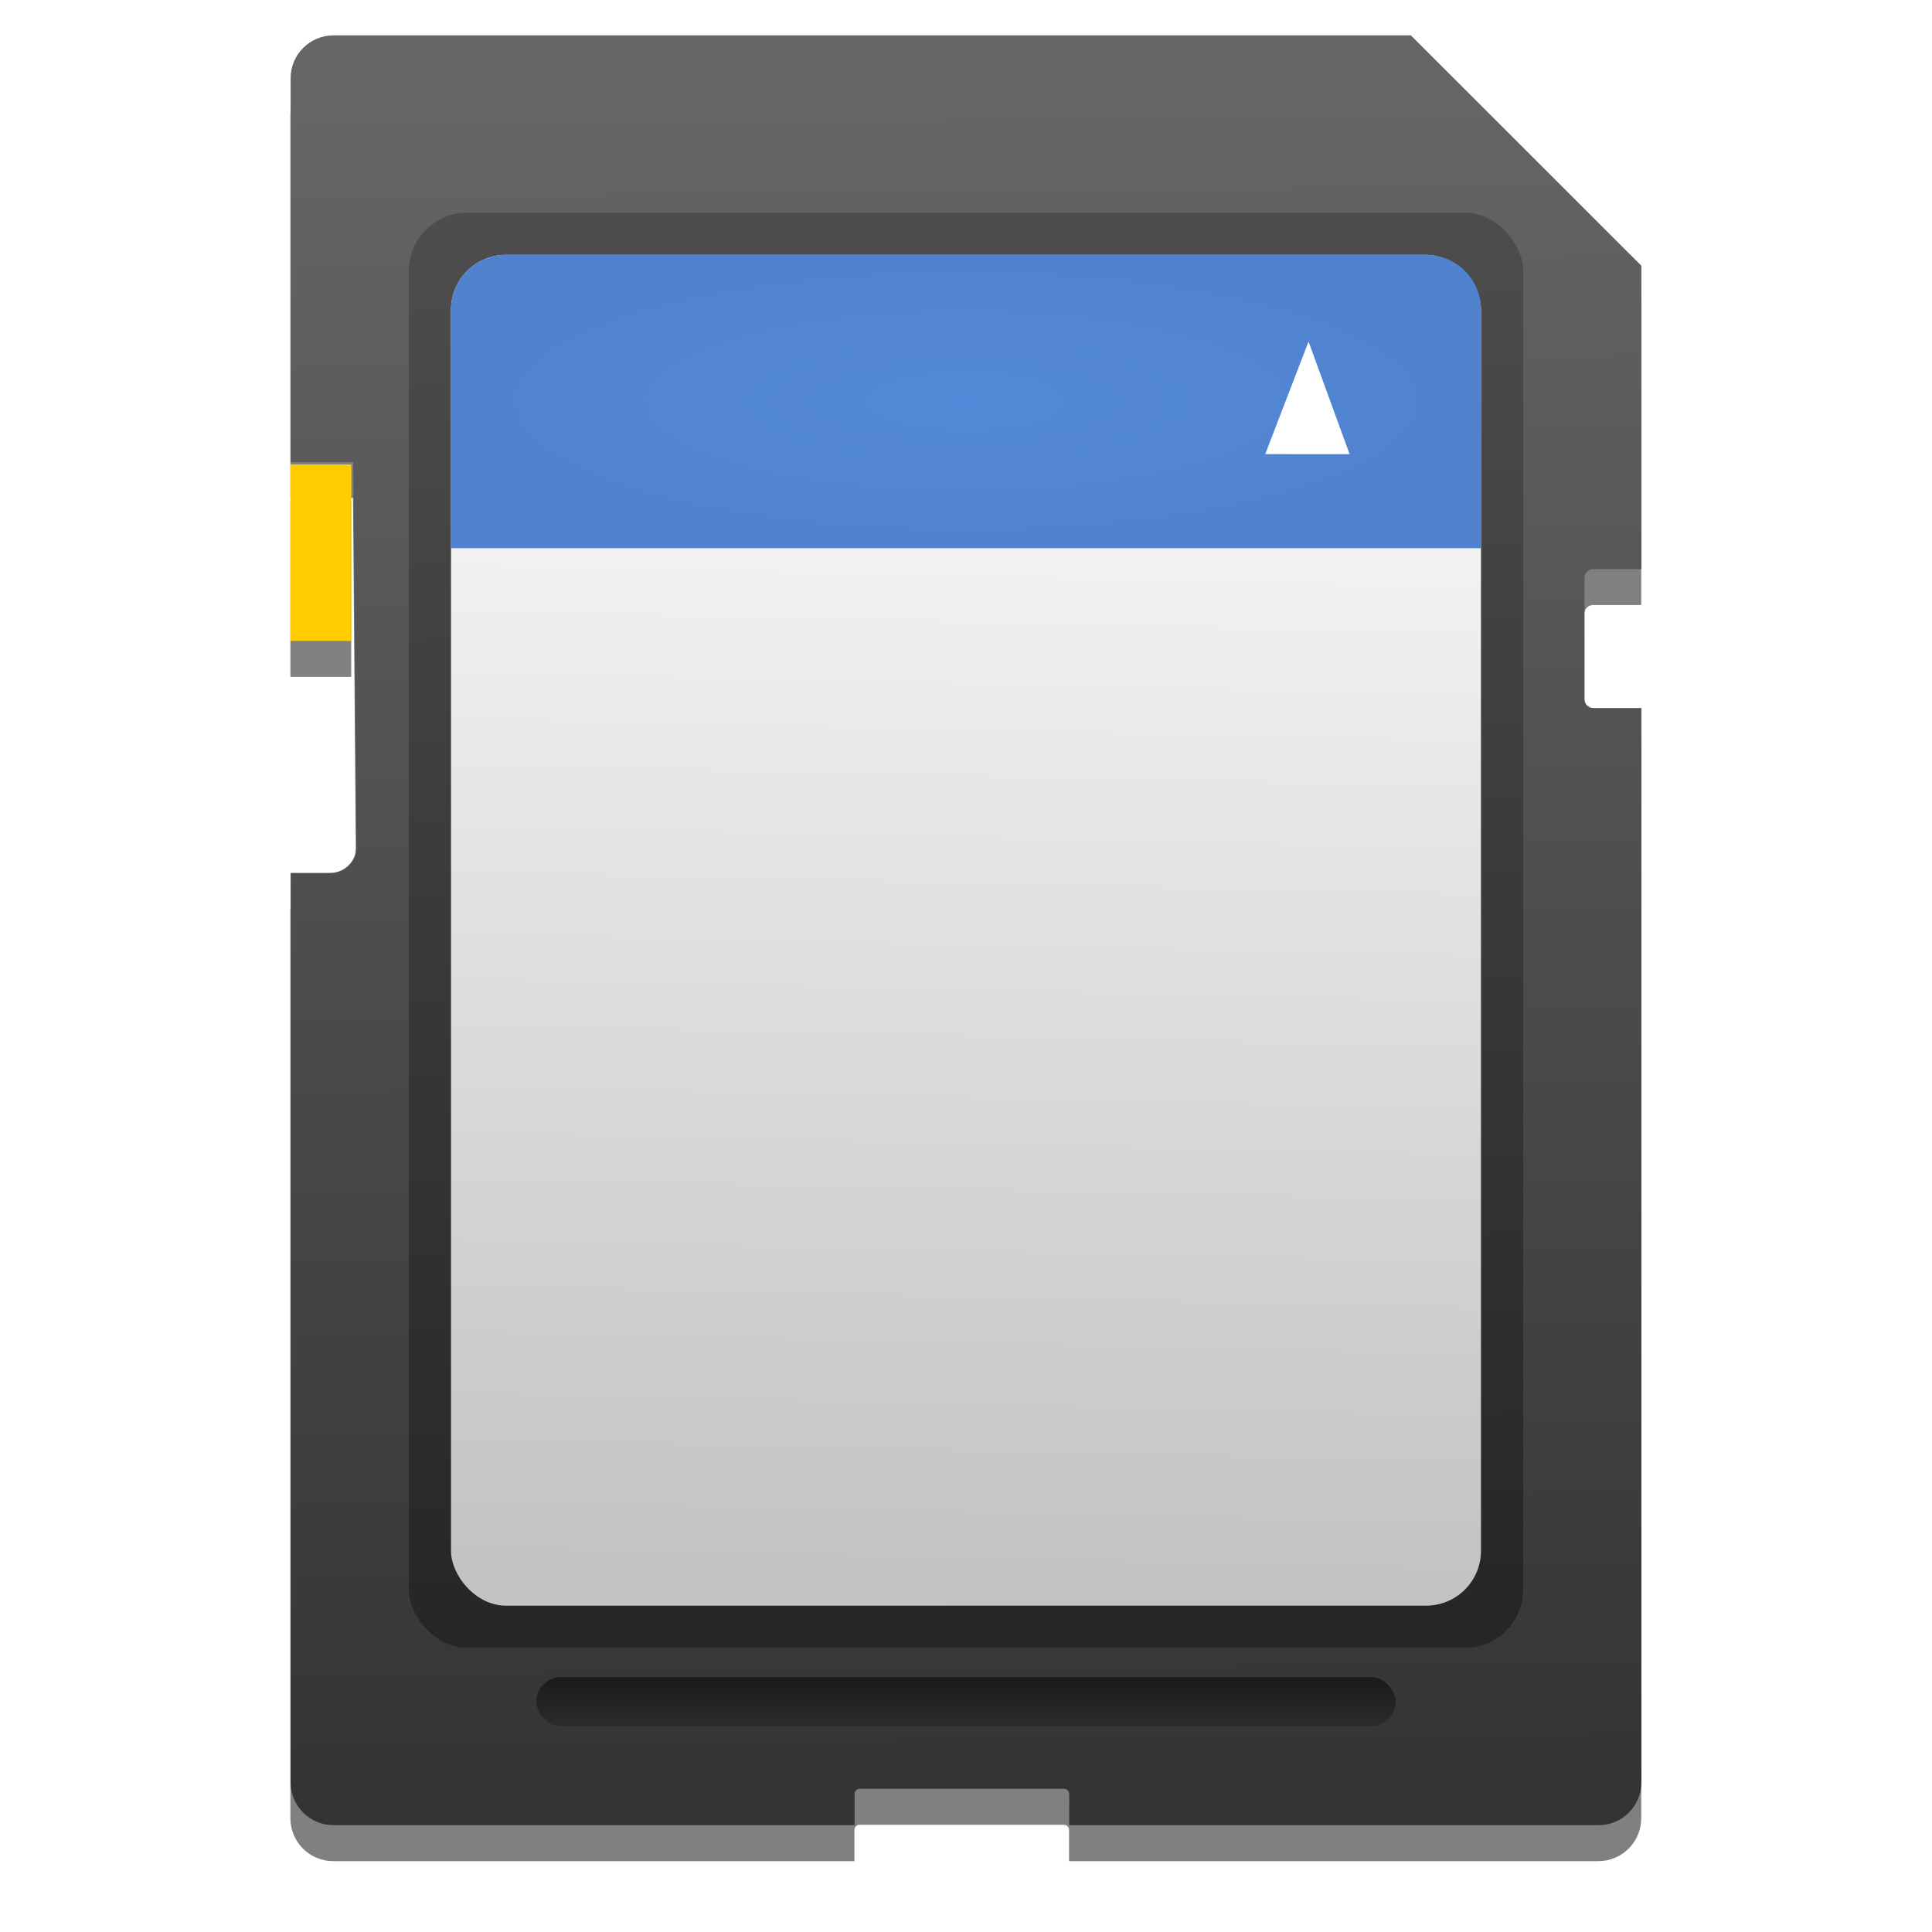 <?xml version="1.0" encoding="UTF-8" standalone="no"?>
<!-- Created with Inkscape (http://www.inkscape.org/) -->

<svg
   xmlns:osb="http://www.openswatchbook.org/uri/2009/osb"
   xmlns:dc="http://purl.org/dc/elements/1.1/"
   xmlns:cc="http://creativecommons.org/ns#"
   xmlns:rdf="http://www.w3.org/1999/02/22-rdf-syntax-ns#"
   xmlns:svg="http://www.w3.org/2000/svg"
   xmlns="http://www.w3.org/2000/svg"
   xmlns:xlink="http://www.w3.org/1999/xlink"
   xmlns:sodipodi="http://sodipodi.sourceforge.net/DTD/sodipodi-0.dtd"
   xmlns:inkscape="http://www.inkscape.org/namespaces/inkscape"
   width="512"
   height="512"
   viewBox="0 0 135.467 135.467"
   version="1.1"
   id="svg4942"
   inkscape:version="0.92.2 5c3e80d, 2017-08-06"
   sodipodi:docname="gnome-dev-media-sdmmc.svg">
  <defs
     id="defs4936">
    <linearGradient
       inkscape:collect="always"
       id="linearGradient4852">
      <stop
         style="stop-color:#1a1a1a;stop-opacity:1;"
         offset="0"
         id="stop4848" />
      <stop
         style="stop-color:#333333;stop-opacity:1"
         offset="1"
         id="stop4850" />
    </linearGradient>
    <linearGradient
       inkscape:collect="always"
       id="linearGradient4746">
      <stop
         style="stop-color:#548ad9;stop-opacity:1"
         offset="0"
         id="stop4742" />
      <stop
         style="stop-color:#5082cd;stop-opacity:1"
         offset="1"
         id="stop4744" />
    </linearGradient>
    <linearGradient
       inkscape:collect="always"
       id="linearGradient4738">
      <stop
         style="stop-color:#ffffff;stop-opacity:1"
         offset="0"
         id="stop4734" />
      <stop
         style="stop-color:#c3c3c3;stop-opacity:1"
         offset="1"
         id="stop4736" />
    </linearGradient>
    <linearGradient
       id="linearGradient4732"
       inkscape:collect="always">
      <stop
         id="stop4728"
         offset="0"
         style="stop-color:#4d4d4d;stop-opacity:1" />
      <stop
         id="stop4730"
         offset="1"
         style="stop-color:#262626;stop-opacity:1" />
    </linearGradient>
    <linearGradient
       inkscape:collect="always"
       id="linearGradient4716">
      <stop
         style="stop-color:#666666;stop-opacity:1"
         offset="0"
         id="stop4712" />
      <stop
         style="stop-color:#333333;stop-opacity:1"
         offset="1"
         id="stop4714" />
    </linearGradient>
    <inkscape:path-effect
       effect="spiro"
       id="path-effect1329"
       is_visible="true" />
    <linearGradient
       inkscape:collect="always"
       id="linearGradient1297">
      <stop
         style="stop-color:#4d4d4d;stop-opacity:1"
         offset="0"
         id="stop1293" />
      <stop
         style="stop-color:#383838;stop-opacity:1"
         offset="1"
         id="stop1295" />
    </linearGradient>
    <linearGradient
       inkscape:collect="always"
       id="linearGradient5400">
      <stop
         style="stop-color:#ffc220;stop-opacity:1"
         offset="0"
         id="stop5396" />
      <stop
         style="stop-color:#ec9c01;stop-opacity:1"
         offset="1"
         id="stop5398" />
    </linearGradient>
    <linearGradient
       id="linearGradient6987"
       osb:paint="solid">
      <stop
         style="stop-color:#77d2fb;stop-opacity:1;"
         offset="0"
         id="stop6985" />
    </linearGradient>
    <linearGradient
       inkscape:collect="always"
       xlink:href="#linearGradient5400"
       id="linearGradient5402"
       x1="501.827"
       y1="216.43"
       x2="502.798"
       y2="324.152"
       gradientUnits="userSpaceOnUse"
       gradientTransform="matrix(0.982,0,0,0.982,53.78,3.816)" />
    <radialGradient
       id="path23417_1_"
       cx="-1057.736"
       cy="529.736"
       r="22.629"
       gradientTransform="matrix(2.583,0,0,-0.775,2641.084,656.293)"
       gradientUnits="userSpaceOnUse">
      <stop
         offset="0"
         style="stop-color:#000000"
         id="stop7" />
      <stop
         offset="1"
         style="stop-color:#000000;stop-opacity:0"
         id="stop9" />
    </radialGradient>
    <linearGradient
       id="path2781_1_"
       gradientUnits="userSpaceOnUse"
       x1="-1129.744"
       y1="944.528"
       x2="-1106.628"
       y2="962.741"
       gradientTransform="matrix(0,3.641,3.641,0,-3406.269,4297.598)">
      <stop
         offset="0"
         style="stop-color:#BFBFBF"
         id="stop14" />
      <stop
         offset="0.5"
         style="stop-color:#FFFFFF"
         id="stop16" />
      <stop
         offset="1"
         style="stop-color:#BFBFBF"
         id="stop18" />
    </linearGradient>
    <linearGradient
       id="SVGID_1_"
       gradientUnits="userSpaceOnUse"
       x1="-1067.438"
       y1="767.724"
       x2="-1063.886"
       y2="769.128"
       gradientTransform="matrix(2.732,0,0,-2.732,2963.244,2127.615)">
      <stop
         offset="0"
         style="stop-color:#E7DDAF"
         id="stop22" />
      <stop
         offset="1"
         style="stop-color:#E7DDAF;stop-opacity:0"
         id="stop24" />
    </linearGradient>
    <linearGradient
       id="SVGID_2_"
       gradientUnits="userSpaceOnUse"
       x1="-1062.178"
       y1="772.474"
       x2="-1058.485"
       y2="773.386"
       gradientTransform="matrix(2.731,0.077,0.077,-2.731,2897.106,2218.629)">
      <stop
         offset="0"
         style="stop-color:#EAC7AE"
         id="stop29" />
      <stop
         offset="1"
         style="stop-color:#EAC7AE;stop-opacity:0"
         id="stop31" />
    </linearGradient>
    <linearGradient
       id="SVGID_3_"
       gradientUnits="userSpaceOnUse"
       x1="-1070.509"
       y1="765.57"
       x2="-1067.6"
       y2="767.883"
       gradientTransform="matrix(2.732,0,0,-2.732,2963.244,2127.615)">
      <stop
         offset="0"
         style="stop-color:#CAEFB9"
         id="stop36" />
      <stop
         offset="1"
         style="stop-color:#CAEFB9;stop-opacity:0"
         id="stop38" />
    </linearGradient>
    <linearGradient
       id="SVGID_4_"
       gradientUnits="userSpaceOnUse"
       x1="-1072.818"
       y1="763.103"
       x2="-1070.58"
       y2="765.829"
       gradientTransform="matrix(2.732,0,0,-2.732,2963.244,2127.615)">
      <stop
         offset="0"
         style="stop-color:#B1E3DA"
         id="stop43" />
      <stop
         offset="1"
         style="stop-color:#B1E3DA;stop-opacity:0"
         id="stop45" />
    </linearGradient>
    <linearGradient
       id="SVGID_5_"
       gradientUnits="userSpaceOnUse"
       x1="-1073.857"
       y1="761.091"
       x2="-1074.737"
       y2="758.365"
       gradientTransform="matrix(2.732,0,0,-2.732,2963.244,2127.615)">
      <stop
         offset="0"
         style="stop-color:#A5C5EE"
         id="stop50" />
      <stop
         offset="1"
         style="stop-color:#A5C5EE;stop-opacity:0"
         id="stop52" />
    </linearGradient>
    <linearGradient
       id="SVGID_6_"
       gradientUnits="userSpaceOnUse"
       x1="-1050.528"
       y1="749.268"
       x2="-1047.001"
       y2="750.662"
       gradientTransform="matrix(-2.732,0,0,2.732,-2788.877,-1949.267)">
      <stop
         offset="0"
         style="stop-color:#E7DDAF"
         id="stop60" />
      <stop
         offset="1"
         style="stop-color:#E7DDAF;stop-opacity:0"
         id="stop62" />
    </linearGradient>
    <linearGradient
       id="SVGID_7_"
       gradientUnits="userSpaceOnUse"
       x1="-1044.795"
       y1="754.504"
       x2="-1041.134"
       y2="755.408"
       gradientTransform="matrix(-2.731,-0.077,-0.077,2.731,-2722.738,-2040.281)">
      <stop
         offset="0"
         style="stop-color:#EAC7AE"
         id="stop67" />
      <stop
         offset="1"
         style="stop-color:#EAC7AE;stop-opacity:0"
         id="stop69" />
    </linearGradient>
    <linearGradient
       id="SVGID_8_"
       gradientUnits="userSpaceOnUse"
       x1="-1053.566"
       y1="747.114"
       x2="-1050.667"
       y2="749.419"
       gradientTransform="matrix(-2.732,0,0,2.732,-2788.877,-1949.267)">
      <stop
         offset="0"
         style="stop-color:#CAEFB9"
         id="stop74" />
      <stop
         offset="1"
         style="stop-color:#CAEFB9;stop-opacity:0"
         id="stop76" />
    </linearGradient>
    <linearGradient
       id="SVGID_9_"
       gradientUnits="userSpaceOnUse"
       x1="-1055.871"
       y1="744.649"
       x2="-1053.633"
       y2="747.377"
       gradientTransform="matrix(-2.732,0,0,2.732,-2788.877,-1949.267)">
      <stop
         offset="0"
         style="stop-color:#B1E3DA"
         id="stop81" />
      <stop
         offset="1"
         style="stop-color:#B1E3DA;stop-opacity:0"
         id="stop83" />
    </linearGradient>
    <linearGradient
       id="SVGID_10_"
       gradientUnits="userSpaceOnUse"
       x1="-1056.902"
       y1="742.608"
       x2="-1057.785"
       y2="739.872"
       gradientTransform="matrix(-2.732,0,0,2.732,-2788.877,-1949.267)">
      <stop
         offset="0"
         style="stop-color:#A5C5EE"
         id="stop88" />
      <stop
         offset="1"
         style="stop-color:#A5C5EE;stop-opacity:0"
         id="stop90" />
    </linearGradient>
    <filter
       id="filter4244-4"
       height="1.331"
       width="1.295"
       y="-0.166"
       x="-0.147"
       inkscape:collect="always"
       style="color-interpolation-filters:sRGB">
      <feGaussianBlur
         id="feGaussianBlur4246-2"
         inkscape:collect="always"
         stdDeviation="3.362" />
    </filter>
    <linearGradient
       id="SVGID_11_"
       gradientUnits="userSpaceOnUse"
       x1="1456.878"
       y1="-810.497"
       x2="1460.431"
       y2="-811.902"
       gradientTransform="matrix(-2.732,0,0,2.732,4027.21,2244.476)">
      <stop
         offset="0"
         style="stop-color:#E7DDAF"
         id="stop98" />
      <stop
         offset="1"
         style="stop-color:#E7DDAF;stop-opacity:0"
         id="stop100" />
    </linearGradient>
    <linearGradient
       id="SVGID_12_"
       gradientUnits="userSpaceOnUse"
       x1="1456.336"
       y1="-807.811"
       x2="1460.029"
       y2="-808.723"
       gradientTransform="matrix(-2.731,-0.077,-0.077,2.731,3970.802,2345.546)">
      <stop
         offset="0"
         style="stop-color:#EAC7AE"
         id="stop105" />
      <stop
         offset="1"
         style="stop-color:#EAC7AE;stop-opacity:0"
         id="stop107" />
    </linearGradient>
    <linearGradient
       id="SVGID_13_"
       gradientUnits="userSpaceOnUse"
       x1="1459.95"
       y1="-808.344"
       x2="1462.86"
       y2="-810.657"
       gradientTransform="matrix(-2.732,0,0,2.732,4027.21,2244.476)">
      <stop
         offset="0"
         style="stop-color:#CAEFB9"
         id="stop112" />
      <stop
         offset="1"
         style="stop-color:#CAEFB9;stop-opacity:0"
         id="stop114" />
    </linearGradient>
    <linearGradient
       id="SVGID_14_"
       gradientUnits="userSpaceOnUse"
       x1="1462.257"
       y1="-805.877"
       x2="1464.495"
       y2="-808.603"
       gradientTransform="matrix(-2.732,0,0,2.732,4027.21,2244.476)">
      <stop
         offset="0"
         style="stop-color:#B1E3DA"
         id="stop119" />
      <stop
         offset="1"
         style="stop-color:#B1E3DA;stop-opacity:0"
         id="stop121" />
    </linearGradient>
    <linearGradient
       id="SVGID_15_"
       gradientUnits="userSpaceOnUse"
       x1="1463.297"
       y1="-803.865"
       x2="1462.417"
       y2="-801.139"
       gradientTransform="matrix(-2.732,0,0,2.732,4027.21,2244.476)">
      <stop
         offset="0"
         style="stop-color:#A5C5EE"
         id="stop126" />
      <stop
         offset="1"
         style="stop-color:#A5C5EE;stop-opacity:0"
         id="stop128" />
    </linearGradient>
    <linearGradient
       id="path8655_1_"
       gradientUnits="userSpaceOnUse"
       x1="-1144.295"
       y1="858.263"
       x2="-1144.295"
       y2="820.159"
       gradientTransform="matrix(1.148,0,0,1.148,-6.785,153.324)">
      <stop
         offset="0"
         style="stop-color:#323232"
         id="stop136" />
      <stop
         offset="1"
         style="stop-color:#000000"
         id="stop138" />
    </linearGradient>
    <linearGradient
       id="path3281_1_"
       gradientUnits="userSpaceOnUse"
       x1="-1196.724"
       y1="860.462"
       x2="-1197.297"
       y2="818.538"
       gradientTransform="matrix(1.148,0,0,1.148,-6.785,153.324)">
      <stop
         offset="0"
         style="stop-color:#323232"
         id="stop142" />
      <stop
         offset="1"
         style="stop-color:#000000"
         id="stop144" />
    </linearGradient>
    <linearGradient
       id="path8655-8_1_"
       gradientUnits="userSpaceOnUse"
       x1="-1144.295"
       y1="858.263"
       x2="-1144.295"
       y2="820.159"
       gradientTransform="matrix(1.148,0,0,1.148,-6.785,153.324)">
      <stop
         offset="0"
         style="stop-color:#FFFFFF"
         id="stop148" />
      <stop
         offset="1"
         style="stop-color:#FFFFFF"
         id="stop150" />
    </linearGradient>
    <sodipodi:namedview
       id="namedview76"
       inkscape:guide-bbox="true"
       inkscape:current-layer="svg4201"
       inkscape:window-y="24"
       inkscape:window-x="0"
       inkscape:window-height="943"
       inkscape:window-width="1280"
       inkscape:pageshadow="2"
       inkscape:pageopacity="0"
       showguides="true"
       inkscape:cy="72.656208"
       inkscape:cx="71.76893"
       inkscape:zoom="5.2149125"
       showgrid="false"
       guidetolerance="10"
       gridtolerance="10"
       objecttolerance="10"
       borderopacity="1"
       bordercolor="#666666"
       pagecolor="#ffffff"
       inkscape:window-maximized="1" />
    <radialGradient
       id="radialGradient1060"
       cx="-1057.736"
       cy="529.736"
       r="22.629"
       gradientTransform="matrix(2.652,0,0,-0.795,2868.746,527.363)"
       gradientUnits="userSpaceOnUse">
      <stop
         offset="0"
         style="stop-color:#000000"
         id="stop1056" />
      <stop
         offset="1"
         style="stop-color:#000000;stop-opacity:0"
         id="stop1058" />
    </radialGradient>
    <linearGradient
       id="linearGradient1070"
       gradientUnits="userSpaceOnUse"
       x1="-1129.744"
       y1="944.528"
       x2="-1106.628"
       y2="962.741"
       gradientTransform="matrix(0,3.171,3.171,0,-2960.922,3609.629)">
      <stop
         offset="0"
         style="stop-color:#BFBFBF"
         id="stop1064" />
      <stop
         offset="0.5"
         style="stop-color:#FFFFFF"
         id="stop1066" />
      <stop
         offset="1"
         style="stop-color:#BFBFBF"
         id="stop1068" />
    </linearGradient>
    <linearGradient
       id="linearGradient1188"
       gradientUnits="userSpaceOnUse"
       x1="-1144.295"
       y1="858.263"
       x2="-1144.295"
       y2="820.159">
      <stop
         offset="0"
         style="stop-color:#323232"
         id="stop1184" />
      <stop
         offset="1"
         style="stop-color:#000000"
         id="stop1186" />
    </linearGradient>
    <linearGradient
       id="linearGradient1195"
       gradientUnits="userSpaceOnUse"
       x1="-1196.724"
       y1="860.462"
       x2="-1197.297"
       y2="818.538">
      <stop
         offset="0"
         style="stop-color:#323232"
         id="stop1191" />
      <stop
         offset="1"
         style="stop-color:#000000"
         id="stop1193" />
    </linearGradient>
    <linearGradient
       id="linearGradient1202"
       gradientUnits="userSpaceOnUse"
       x1="-1144.295"
       y1="858.263"
       x2="-1144.295"
       y2="820.159">
      <stop
         offset="0"
         style="stop-color:#FFFFFF"
         id="stop1198" />
      <stop
         offset="1"
         style="stop-color:#FFFFFF"
         id="stop1200" />
    </linearGradient>
    <radialGradient
       cx="23.335"
       cy="41.636"
       r="22.627"
       fx="23.335"
       fy="41.636"
       id="radialGradient4199"
       xlink:href="#linearGradient23419"
       gradientUnits="userSpaceOnUse"
       gradientTransform="matrix(3.916,0,0,1.175,94.132,294.333)" />
    <linearGradient
       id="linearGradient23419">
      <stop
         id="stop23421"
         style="stop-color:#000000;stop-opacity:1"
         offset="0" />
      <stop
         id="stop23423"
         style="stop-color:#000000;stop-opacity:0"
         offset="1" />
    </linearGradient>
    <linearGradient
       x1="12.274"
       y1="32.416"
       x2="35.391"
       y2="14.203"
       id="linearGradient2658"
       xlink:href="#linearGradient3263-6"
       gradientUnits="userSpaceOnUse"
       gradientTransform="matrix(0,4.683,-4.683,0,310.794,209.978)" />
    <linearGradient
       x1="12.274"
       y1="32.416"
       x2="35.391"
       y2="14.203"
       id="linearGradient3263-6"
       gradientUnits="userSpaceOnUse">
      <stop
         id="stop3265-8"
         style="stop-color:#dedcde;stop-opacity:1"
         offset="0" />
      <stop
         id="stop3267-9"
         style="stop-color:#f0f0f0;stop-opacity:1"
         offset="0.5" />
      <stop
         id="stop3269-2"
         style="stop-color:#d2d2d2;stop-opacity:1"
         offset="1" />
    </linearGradient>
    <linearGradient
       x1="-21.916"
       y1="3"
       x2="-21.916"
       y2="45.033"
       id="linearGradient2660"
       xlink:href="#linearGradient3772-6"
       gradientUnits="userSpaceOnUse"
       gradientTransform="matrix(3.998,0,0,3.998,307.614,226.428)" />
    <linearGradient
       id="linearGradient3772-6">
      <stop
         id="stop3774-6"
         style="stop-color:#b4b4b4;stop-opacity:1"
         offset="0" />
      <stop
         id="stop3776-4"
         style="stop-color:#969696;stop-opacity:1"
         offset="1" />
    </linearGradient>
    <linearGradient
       x1="21.448"
       y1="15.5"
       x2="21.448"
       y2="32.509"
       id="linearGradient2654"
       xlink:href="#linearGradient3428"
       gradientUnits="userSpaceOnUse"
       gradientTransform="matrix(3.748,0,0,3.748,75.918,131.098)" />
    <linearGradient
       id="linearGradient3428">
      <stop
         id="stop3430"
         style="stop-color:#aaaaaa;stop-opacity:1"
         offset="0" />
      <stop
         id="stop3432"
         style="stop-color:#d4d4d4;stop-opacity:1"
         offset="1" />
    </linearGradient>
    <linearGradient
       x1="20.58"
       y1="10.775"
       x2="24.274"
       y2="9.862"
       id="linearGradient2672"
       xlink:href="#linearGradient3487"
       gradientUnits="userSpaceOnUse"
       spreadMethod="reflect" />
    <linearGradient
       id="linearGradient3487">
      <stop
         id="stop3489"
         style="stop-color:#e6cde2;stop-opacity:1"
         offset="0" />
      <stop
         id="stop3491"
         style="stop-color:#e6cde2;stop-opacity:0"
         offset="1" />
    </linearGradient>
    <linearGradient
       x1="17.495"
       y1="11.2"
       x2="21.047"
       y2="9.796"
       id="linearGradient2674"
       xlink:href="#linearGradient3495"
       gradientUnits="userSpaceOnUse"
       spreadMethod="reflect" />
    <linearGradient
       id="linearGradient3495">
      <stop
         id="stop3497"
         style="stop-color:#c1cbe4;stop-opacity:1"
         offset="0" />
      <stop
         id="stop3499"
         style="stop-color:#c1cbe4;stop-opacity:0"
         offset="1" />
    </linearGradient>
    <linearGradient
       x1="14.085"
       y1="13.046"
       x2="16.994"
       y2="10.732"
       id="linearGradient2676"
       xlink:href="#linearGradient3503"
       gradientUnits="userSpaceOnUse"
       spreadMethod="reflect" />
    <linearGradient
       id="linearGradient3503">
      <stop
         id="stop3505"
         style="stop-color:#c4ebdd;stop-opacity:1"
         offset="0" />
      <stop
         id="stop3507"
         style="stop-color:#c4ebdd;stop-opacity:0"
         offset="1" />
    </linearGradient>
    <linearGradient
       x1="12.372"
       y1="16.188"
       x2="14.609"
       y2="13.462"
       id="linearGradient2678"
       xlink:href="#linearGradient3511"
       gradientUnits="userSpaceOnUse"
       spreadMethod="reflect" />
    <linearGradient
       id="linearGradient3511">
      <stop
         id="stop3513"
         style="stop-color:#ebeec7;stop-opacity:1"
         offset="0" />
      <stop
         id="stop3515"
         style="stop-color:#ebeec7;stop-opacity:0"
         offset="1" />
    </linearGradient>
    <linearGradient
       x1="10.609"
       y1="17.886"
       x2="9.73"
       y2="20.613"
       id="linearGradient2680"
       xlink:href="#linearGradient3519"
       gradientUnits="userSpaceOnUse"
       spreadMethod="reflect" />
    <linearGradient
       id="linearGradient3519">
      <stop
         id="stop3521"
         style="stop-color:#fcd9cd;stop-opacity:1"
         offset="0" />
      <stop
         id="stop3523"
         style="stop-color:#fcd9cd;stop-opacity:0"
         offset="1" />
    </linearGradient>
    <linearGradient
       x1="71.204"
       y1="6.238"
       x2="71.204"
       y2="44.341"
       id="linearGradient4064"
       xlink:href="#linearGradient4011"
       gradientUnits="userSpaceOnUse"
       gradientTransform="matrix(4.35,0,0,4.35,-146.198,110.739)" />
    <linearGradient
       id="linearGradient4011">
      <stop
         id="stop4013"
         style="stop-color:#ffffff;stop-opacity:1"
         offset="0" />
      <stop
         id="stop4015"
         style="stop-color:#ffffff;stop-opacity:0.235"
         offset="0.508" />
      <stop
         id="stop4017"
         style="stop-color:#ffffff;stop-opacity:0.157"
         offset="0.835" />
      <stop
         id="stop4019"
         style="stop-color:#ffffff;stop-opacity:0.392"
         offset="1" />
    </linearGradient>
    <linearGradient
       x1="18.776"
       y1="4.038"
       x2="18.203"
       y2="45.962"
       id="linearGradient2651"
       xlink:href="#linearGradient6036"
       gradientUnits="userSpaceOnUse"
       gradientTransform="matrix(1.604,0,0,-1.604,126.828,261.147)" />
    <linearGradient
       id="linearGradient6036">
      <stop
         id="stop6038"
         style="stop-color:#ffffff;stop-opacity:1"
         offset="0" />
      <stop
         id="stop6040"
         style="stop-color:#ffffff;stop-opacity:0"
         offset="1" />
    </linearGradient>
    <linearGradient
       inkscape:collect="always"
       xlink:href="#linearGradient1297"
       id="linearGradient1299"
       x1="-230.284"
       y1="200.755"
       x2="-84.8"
       y2="200.755"
       gradientUnits="userSpaceOnUse"
       gradientTransform="matrix(0,-3.78,-3.78,0,0,-610.52)" />
    <linearGradient
       inkscape:collect="always"
       xlink:href="#linearGradient4716"
       id="linearGradient4718"
       x1="-187.485"
       y1="196.943"
       x2="-186.556"
       y2="300.833"
       gradientUnits="userSpaceOnUse"
       gradientTransform="matrix(1.184,0,0,1.184,280.793,-66.659)" />
    <linearGradient
       inkscape:collect="always"
       xlink:href="#linearGradient4732"
       id="linearGradient4726"
       x1="-184.855"
       y1="205.337"
       x2="-183.286"
       y2="288.96"
       gradientUnits="userSpaceOnUse"
       gradientTransform="matrix(1.184,0,0,1.184,280.793,-66.659)" />
    <linearGradient
       inkscape:collect="always"
       xlink:href="#linearGradient4738"
       id="linearGradient4740"
       x1="-182.698"
       y1="208.078"
       x2="-184.415"
       y2="285.532"
       gradientUnits="userSpaceOnUse"
       gradientTransform="matrix(1.184,0,0,1.184,280.793,-66.659)" />
    <radialGradient
       inkscape:collect="always"
       xlink:href="#linearGradient4746"
       id="radialGradient4750"
       cx="-179.958"
       cy="216.519"
       fx="-179.958"
       fy="216.519"
       r="30.5"
       gradientTransform="matrix(1.184,0,0,0.337,280.793,116.684)"
       gradientUnits="userSpaceOnUse" />
    <filter
       inkscape:collect="always"
       style="color-interpolation-filters:sRGB"
       id="filter4805"
       x="-0.028"
       width="1.056"
       y="-0.021"
       height="1.042">
      <feGaussianBlur
         inkscape:collect="always"
         stdDeviation="0.93"
         id="feGaussianBlur4807" />
    </filter>
    <linearGradient
       inkscape:collect="always"
       xlink:href="#linearGradient4852"
       id="linearGradient4854"
       x1="89.369"
       y1="263.167"
       x2="89.369"
       y2="267.108"
       gradientUnits="userSpaceOnUse"
       gradientTransform="matrix(1.184,0,0,1.184,-40.369,-32.444)" />
  </defs>
  <sodipodi:namedview
     id="base"
     pagecolor="#ffffff"
     bordercolor="#666666"
     borderopacity="1.0"
     inkscape:pageopacity="0.0"
     inkscape:pageshadow="2"
     inkscape:zoom="0.71329261"
     inkscape:cx="401.95697"
     inkscape:cy="339.70005"
     inkscape:document-units="mm"
     inkscape:current-layer="layer1"
     showgrid="false"
     units="px"
     width="128px"
     inkscape:window-width="1600"
     inkscape:window-height="806"
     inkscape:window-x="0"
     inkscape:window-y="0"
     inkscape:window-maximized="1" />
  <g
     inkscape:label="Layer 1"
     inkscape:groupmode="layer"
     id="layer1"
     transform="translate(0,-161.533)">
    <g
       id="g4112-7"
       transform="matrix(-0.974,0,0,-0.974,-27.864,267.236)"
       display="none"
       style="display:none;filter:url(#filter4244-4)">
      <linearGradient
         id="linearGradient1151"
         gradientUnits="userSpaceOnUse"
         x1="1456.878"
         y1="-810.497"
         x2="1460.431"
         y2="-811.902"
         gradientTransform="matrix(-2.732,0,0,2.732,4027.21,2244.476)">
        <stop
           offset="0"
           style="stop-color:#E7DDAF"
           id="stop1147" />
        <stop
           offset="1"
           style="stop-color:#E7DDAF;stop-opacity:0"
           id="stop1149" />
      </linearGradient>
      <path
         inkscape:connector-curvature="0"
         display="inline"
         enable-background="new    "
         d="m 32.027,20.525 18.936,25.572 c 2.494,-1.83 5.371,-3.188 8.586,-3.894 0.085,-0.02 0.164,-0.037 0.25,-0.055 L 53.161,11.018 c -7.894,1.533 -14.533,5.069 -21.134,9.507 z"
         id="path103"
         style="display:inline;opacity:0.8;fill:url(#SVGID_11_)" />
      <g
         display="inline"
         id="g133"
         style="display:inline">
        <linearGradient
           id="linearGradient1158"
           gradientUnits="userSpaceOnUse"
           x1="1456.336"
           y1="-807.811"
           x2="1460.029"
           y2="-808.723"
           gradientTransform="matrix(-2.731,-0.077,-0.077,2.731,3970.802,2345.546)">
          <stop
             offset="0"
             style="stop-color:#EAC7AE"
             id="stop1154" />
          <stop
             offset="1"
             style="stop-color:#EAC7AE;stop-opacity:0"
             id="stop1156" />
        </linearGradient>
        <path
           inkscape:connector-curvature="0"
           enable-background="new    "
           d="m 43.664,13.968 12.203,29.351 c 2.863,-1.173 5.982,-1.796 9.272,-1.702 0.087,0.002 0.169,0.004 0.256,0.007 L 66.331,9.89 C 58.3,9.47 51.142,11.257 43.664,13.968 Z"
           id="path110"
           style="opacity:0.8;fill:url(#SVGID_12_)" />
        <linearGradient
           id="linearGradient1165"
           gradientUnits="userSpaceOnUse"
           x1="1459.95"
           y1="-808.344"
           x2="1462.86"
           y2="-810.657"
           gradientTransform="matrix(-2.732,0,0,2.732,4027.21,2244.476)">
          <stop
             offset="0"
             style="stop-color:#CAEFB9"
             id="stop1161" />
          <stop
             offset="1"
             style="stop-color:#CAEFB9;stop-opacity:0"
             id="stop1163" />
        </linearGradient>
        <path
           inkscape:connector-curvature="0"
           enable-background="new    "
           d="M 21.456,30.745 46.629,50.294 c 1.936,-2.412 4.362,-4.469 7.285,-5.982 0.078,-0.041 0.149,-0.078 0.228,-0.117 L 39.524,16.003 c -7.228,3.523 -12.841,8.747 -18.068,14.742 z"
           id="path117"
           style="opacity:0.8;fill:url(#SVGID_13_)" />
        <linearGradient
           id="linearGradient1172"
           gradientUnits="userSpaceOnUse"
           x1="1462.257"
           y1="-805.877"
           x2="1464.495"
           y2="-808.603"
           gradientTransform="matrix(-2.732,0,0,2.732,4027.21,2244.476)">
          <stop
             offset="0"
             style="stop-color:#B1E3DA"
             id="stop1168" />
          <stop
             offset="1"
             style="stop-color:#B1E3DA;stop-opacity:0"
             id="stop1170" />
        </linearGradient>
        <path
           inkscape:connector-curvature="0"
           enable-background="new    "
           d="m 14.299,42.841 c 19.602,6.125 21.447,19.21 34.906,4.792 L 27.596,23.875 c -6.068,5.274 -9.799,11.822 -13.297,18.966 z"
           id="path124"
           style="opacity:0.8;fill:url(#SVGID_14_)" />
        <linearGradient
           id="linearGradient1179"
           gradientUnits="userSpaceOnUse"
           x1="1463.297"
           y1="-803.865"
           x2="1462.417"
           y2="-801.139"
           gradientTransform="matrix(-2.732,0,0,2.732,4027.21,2244.476)">
          <stop
             offset="0"
             style="stop-color:#A5C5EE"
             id="stop1175" />
          <stop
             offset="1"
             style="stop-color:#A5C5EE;stop-opacity:0"
             id="stop1177" />
        </linearGradient>
        <path
           inkscape:connector-curvature="0"
           enable-background="new    "
           d="m 18.459,34.97 c -3.232,4.787 -5.212,9.936 -6.898,15.42 l 30.977,8.129 c 0.59,-2.085 1.416,-4.139 2.646,-6.062 0.048,-0.073 0.123,-0.183 0.172,-0.256 z"
           id="path131"
           style="opacity:0.8;fill:url(#SVGID_15_)" />
      </g>
    </g>
    <g
       id="g1040">
      <g
         transform="matrix(1.184,0,0,1.184,284.236,-42.922)"
         style="fill:#808080;filter:url(#filter4805)"
         id="g4799">
        <path
           sodipodi:nodetypes="ssccsscsscsssscsscsssscccs"
           inkscape:connector-curvature="0"
           id="path4785"
           d="m -220.321,176.901 c -1.41,0 -2.545,1.135 -2.545,2.545 v 22.727 c 3.061,0 0.167,-4.9e-4 3.706,-4.9e-4 l 0.182,22.791 c 0.007,0.854 -0.688,1.542 -1.543,1.542 h -2.346 v 53.85 c 0,1.41 1.135,2.545 2.545,2.545 h 30.857 v -1.848 c 0,-0.17 0.136,-0.307 0.306,-0.307 h 12.098 c 0.17,0 0.306,0.137 0.306,0.307 v 1.848 h 31.341 c 1.41,0 2.545,-1.135 2.545,-2.545 v -63.617 h -2.849 c -0.289,0 -0.521,-0.233 -0.521,-0.521 v -7.183 c 0,-0.289 0.232,-0.521 0.521,-0.521 h 2.849 v -17.967 l -13.653,-13.645 z"
           style="opacity:1;fill:#808080;fill-opacity:1;fill-rule:evenodd;stroke:none;stroke-width:1.822;stroke-miterlimit:4;stroke-dasharray:none;stroke-dashoffset:0;stroke-opacity:1" />
        <rect
           ry="3.455"
           y="187.401"
           x="-215.866"
           height="85"
           width="66"
           id="rect4787"
           style="opacity:1;fill:#808080;fill-opacity:1;fill-rule:evenodd;stroke:none;stroke-width:1.11;stroke-miterlimit:4;stroke-dasharray:none;stroke-dashoffset:0;stroke-opacity:1" />
        <rect
           style="opacity:1;fill:#808080;fill-opacity:1;fill-rule:evenodd;stroke:none;stroke-width:1.035;stroke-miterlimit:4;stroke-dasharray:none;stroke-dashoffset:0;stroke-opacity:1"
           id="rect4789"
           width="61"
           height="80"
           x="-213.366"
           y="189.901"
           ry="3.252" />
        <path
           inkscape:connector-curvature="0"
           id="path4791"
           d="m -210.114,189.901 c -1.802,0 -3.252,1.45 -3.252,3.252 v 14.12 h 61 v -14.12 c 0,-1.802 -1.45,-3.252 -3.252,-3.252 z"
           style="opacity:1;fill:#808080;fill-opacity:1;fill-rule:evenodd;stroke:none;stroke-width:1.035;stroke-miterlimit:4;stroke-dasharray:none;stroke-dashoffset:0;stroke-opacity:1" />
        <path
           sodipodi:nodetypes="cccc"
           inkscape:connector-curvature="0"
           id="path4793"
           d="m -162.58,195.036 2.433,6.669 -4.997,-0.003 z"
           style="opacity:1;fill:#808080;fill-opacity:1;fill-rule:evenodd;stroke:none;stroke-width:0.704;stroke-miterlimit:4;stroke-dasharray:none;stroke-dashoffset:0;stroke-opacity:1" />
        <rect
           ry="1.454"
           y="274.134"
           x="-208.312"
           height="2.908"
           width="50.891"
           id="rect4795"
           style="opacity:1;fill:#808080;fill-opacity:1;fill-rule:evenodd;stroke:none;stroke-width:1.101;stroke-miterlimit:4;stroke-dasharray:none;stroke-dashoffset:0;stroke-opacity:1" />
        <rect
           ry="0"
           y="202.314"
           x="-222.866"
           height="10.453"
           width="3.599"
           id="rect4797"
           style="opacity:1;fill:#808080;fill-opacity:1;fill-rule:evenodd;stroke:none;stroke-width:1.101;stroke-miterlimit:4;stroke-dasharray:none;stroke-dashoffset:0;stroke-opacity:1" />
      </g>
      <path
         sodipodi:nodetypes="ssccsscsscsssscsscsssscccs"
         inkscape:connector-curvature="0"
         id="path4692"
         d="m 23.389,164.012 c -1.669,0 -3.013,1.344 -3.013,3.013 v 26.907 c 3.624,0 0.198,-5.8e-4 4.388,-5.8e-4 l 0.215,26.984 c 0.008,1.012 -0.815,1.826 -1.826,1.826 H 20.376 v 63.755 c 0,1.669 1.344,3.013 3.013,3.013 h 36.533 v -2.188 c 0,-0.201 0.162,-0.363 0.363,-0.363 h 14.324 c 0.201,0 0.363,0.162 0.363,0.363 v 2.188 h 37.106 c 1.669,0 3.013,-1.344 3.013,-3.013 v -75.319 h -3.373 c -0.342,0 -0.617,-0.275 -0.617,-0.617 v -8.504 c 0,-0.342 0.275,-0.617 0.617,-0.617 h 3.373 v -21.272 L 98.926,164.012 Z"
         style="opacity:1;fill:url(#linearGradient4718);fill-opacity:1;fill-rule:evenodd;stroke:none;stroke-width:2.157;stroke-miterlimit:4;stroke-dasharray:none;stroke-dashoffset:0;stroke-opacity:1" />
      <rect
         ry="4.091"
         y="176.443"
         x="28.663"
         height="100.635"
         width="78.14"
         id="rect4677"
         style="opacity:1;fill:url(#linearGradient4726);fill-opacity:1;fill-rule:evenodd;stroke:none;stroke-width:1.314;stroke-miterlimit:4;stroke-dasharray:none;stroke-dashoffset:0;stroke-opacity:1" />
      <rect
         style="opacity:1;fill:url(#linearGradient4740);fill-opacity:1;fill-rule:evenodd;stroke:none;stroke-width:1.226;stroke-miterlimit:4;stroke-dasharray:none;stroke-dashoffset:0;stroke-opacity:1"
         id="rect4681"
         width="72.22"
         height="94.715"
         x="31.623"
         y="179.403"
         ry="3.85" />
      <path
         inkscape:connector-curvature="0"
         id="rect4683"
         d="m 35.473,179.403 c -2.133,0 -3.85,1.717 -3.85,3.85 v 16.717 h 72.22 v -16.717 c 0,-2.133 -1.717,-3.85 -3.85,-3.85 z"
         style="opacity:1;fill:url(#radialGradient4750);fill-opacity:1;fill-rule:evenodd;stroke:none;stroke-width:1.226;stroke-miterlimit:4;stroke-dasharray:none;stroke-dashoffset:0;stroke-opacity:1" />
      <path
         sodipodi:nodetypes="cccc"
         inkscape:connector-curvature="0"
         id="rect4689"
         d="m 91.751,185.483 2.88,7.895 -5.916,-0.004 z"
         style="opacity:1;fill:#ffffff;fill-opacity:1;fill-rule:evenodd;stroke:none;stroke-width:0.834;stroke-miterlimit:4;stroke-dasharray:none;stroke-dashoffset:0;stroke-opacity:1" />
      <rect
         ry="1.721"
         y="279.13"
         x="37.607"
         height="3.443"
         width="60.252"
         id="rect4708"
         style="opacity:1;fill:url(#linearGradient4854);fill-opacity:1;fill-rule:evenodd;stroke:none;stroke-width:1.304;stroke-miterlimit:4;stroke-dasharray:none;stroke-dashoffset:0;stroke-opacity:1" />
      <rect
         ry="0"
         y="194.1"
         x="20.376"
         height="12.376"
         width="4.26"
         id="rect4710"
         style="opacity:1;fill:#ffcc00;fill-opacity:1;fill-rule:evenodd;stroke:none;stroke-width:1.304;stroke-miterlimit:4;stroke-dasharray:none;stroke-dashoffset:0;stroke-opacity:1" />
    </g>
  </g>
</svg>
